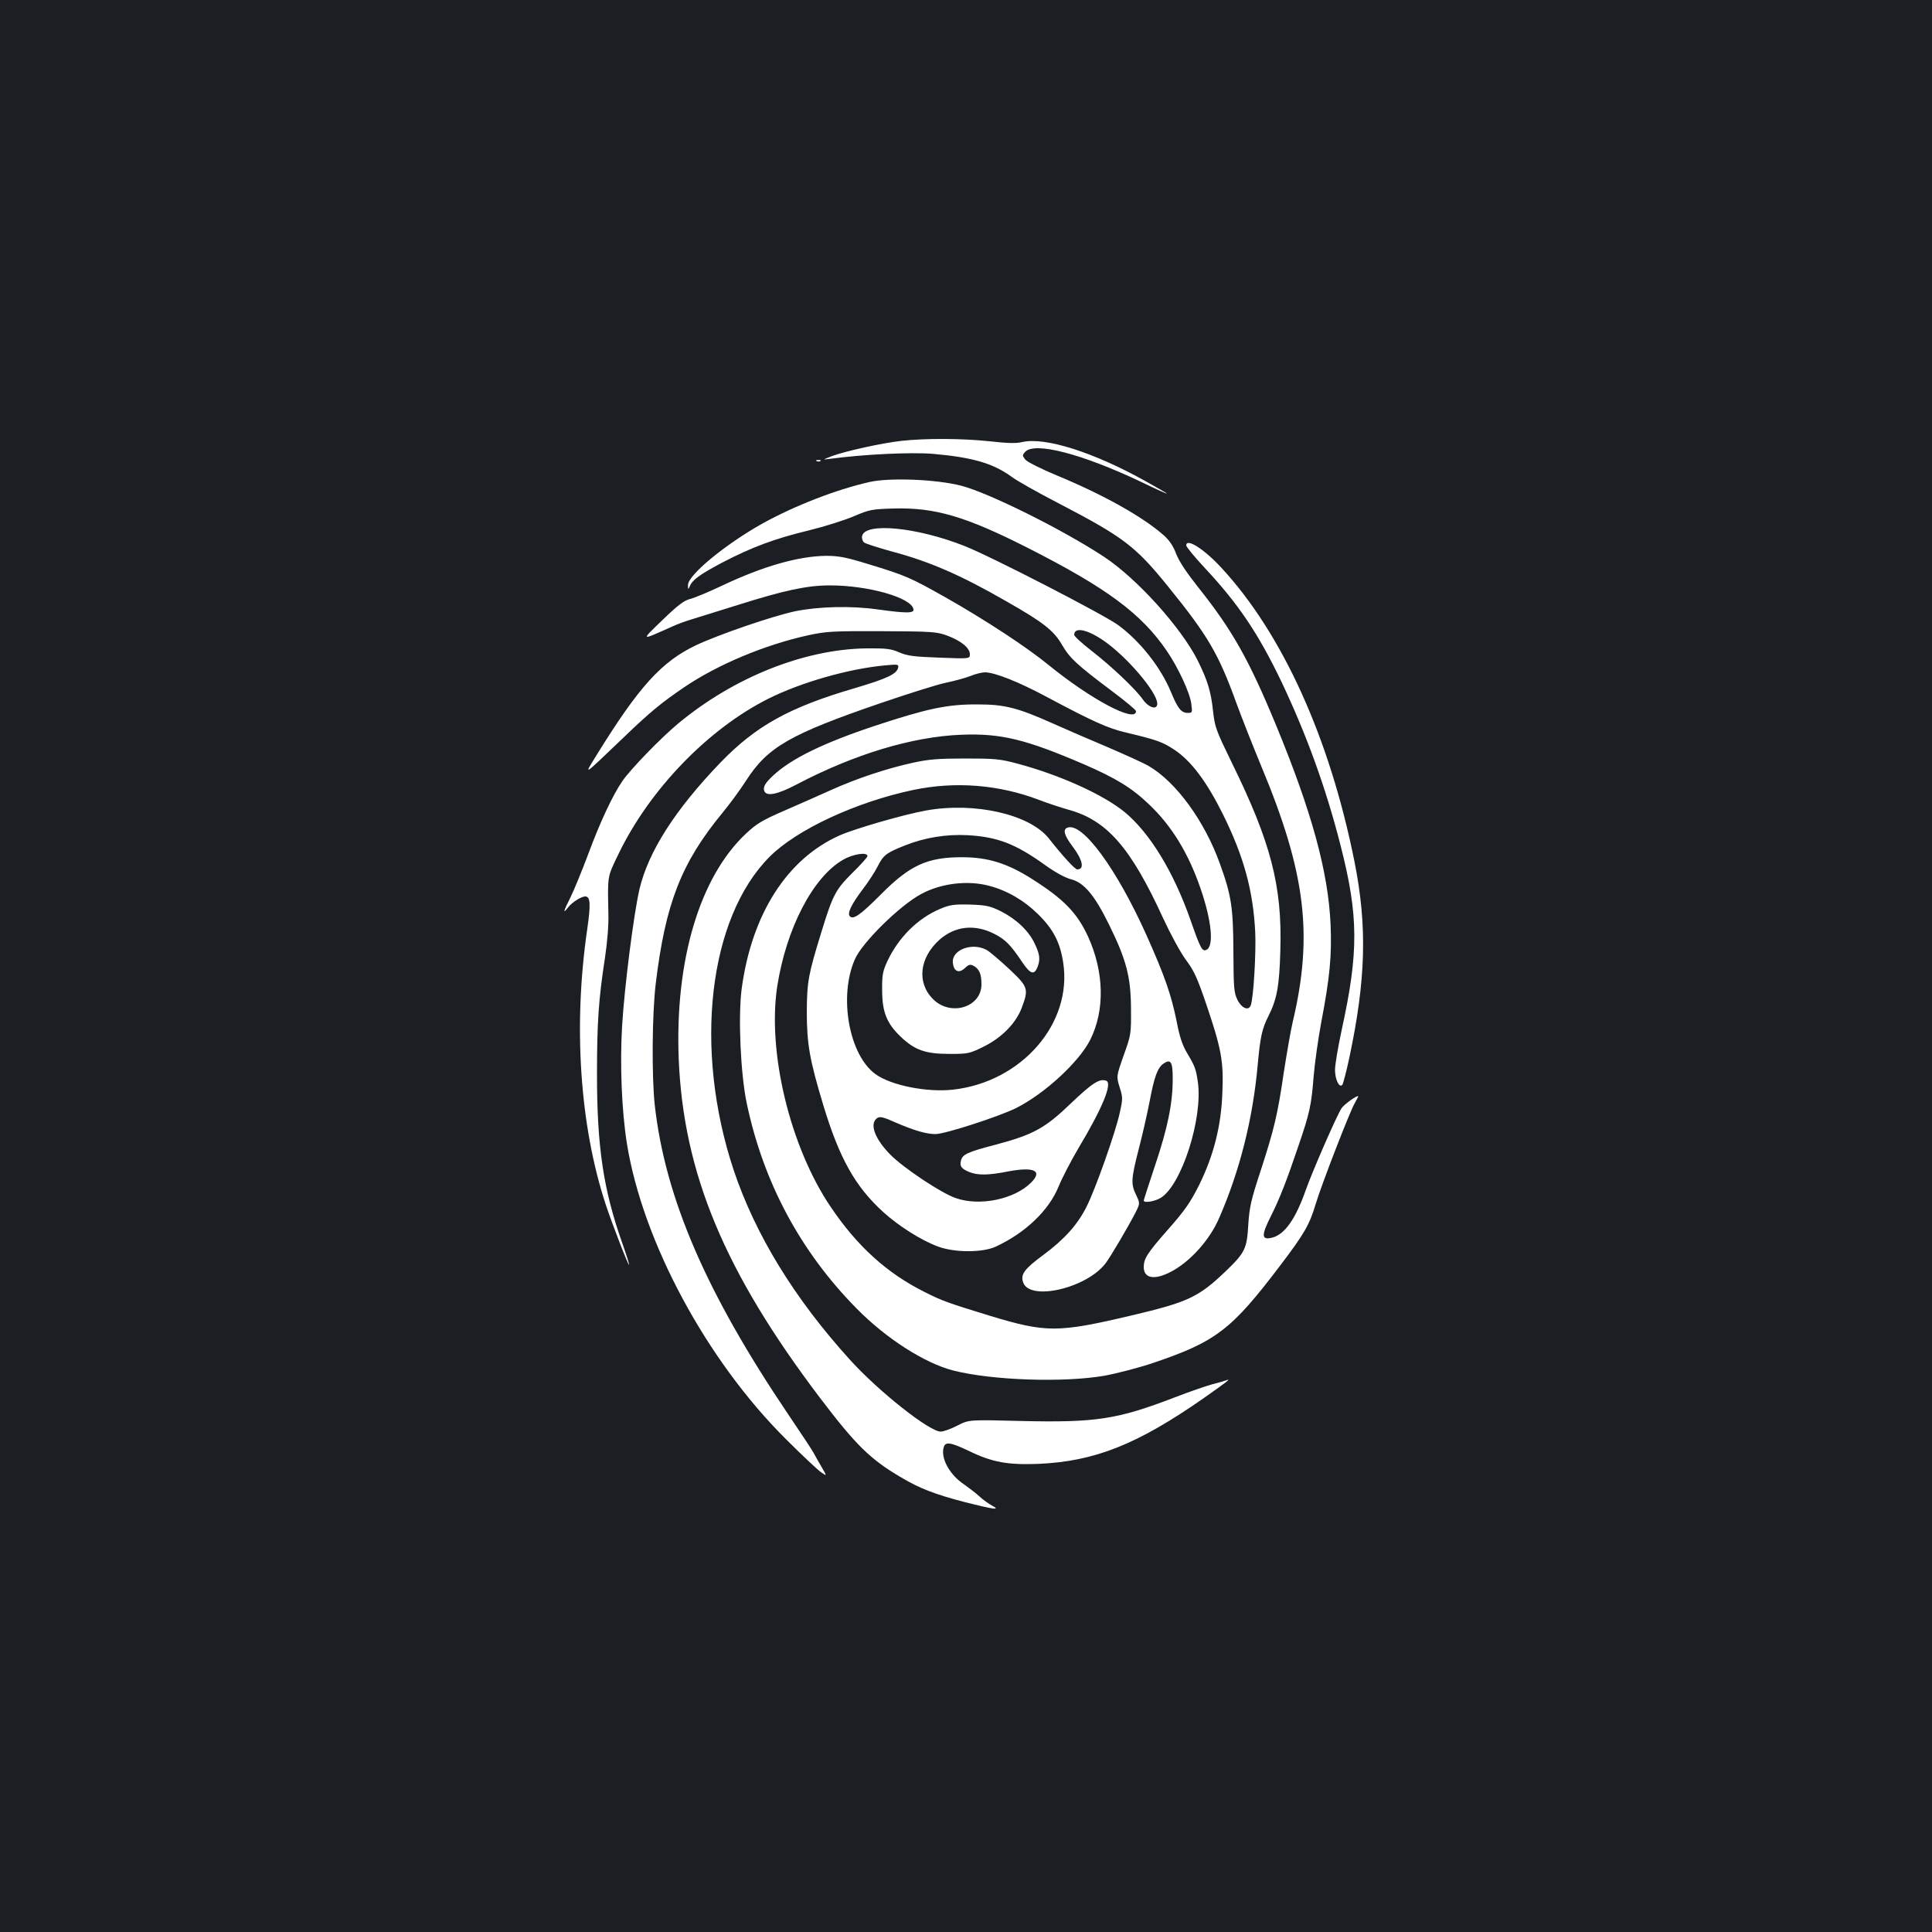 <?xml version="1.0" standalone="no"?>
<!DOCTYPE svg PUBLIC "-//W3C//DTD SVG 20010904//EN"
 "http://www.w3.org/TR/2001/REC-SVG-20010904/DTD/svg10.dtd">
<svg version="1.0" xmlns="http://www.w3.org/2000/svg"
 width="1000pt" height="1000pt" viewBox="0 0 1000 1000"
 preserveAspectRatio="xMidYMid meet">
<rect width="100%" height="100%" fill="#1b1f23"/>
<g transform="translate(0,1000) scale(0.1,-0.1)"
fill="#ffffff" stroke="none">
<path d="M4665 7718 c-99 -11 -285 -52 -357 -78 -51 -20 -52 -20 -13 -15 179
24 419 35 533 26 204 -18 310 -48 407 -118 27 -21 138 -83 246 -139 336 -175
397 -222 566 -431 205 -253 260 -347 351 -598 28 -77 87 -226 130 -330 230
-551 270 -874 163 -1325 -11 -47 -31 -164 -46 -260 -32 -219 -49 -291 -120
-510 -50 -151 -58 -189 -64 -280 -7 -124 -17 -144 -118 -241 -139 -133 -195
-159 -483 -227 -386 -91 -444 -91 -738 -2 -217 67 -242 75 -337 123 -194 97
-348 236 -486 441 -210 311 -328 801 -276 1141 47 300 185 566 341 655 51 30
126 41 126 19 0 -6 -35 -45 -78 -87 -87 -87 -101 -112 -161 -308 -67 -217 -74
-255 -75 -409 0 -167 14 -249 85 -484 83 -275 165 -422 310 -554 79 -72 197
-147 284 -179 85 -32 230 -32 298 -1 154 71 276 188 326 311 18 44 64 133 103
199 124 207 177 336 144 349 -34 13 -72 -11 -182 -116 -135 -130 -196 -163
-391 -215 -146 -38 -171 -50 -179 -82 -8 -29 2 -42 42 -59 44 -18 98 -18 204
3 133 25 178 3 117 -58 -87 -87 -267 -124 -391 -80 -75 26 -270 156 -337 224
-83 84 -111 163 -67 191 13 8 34 3 91 -23 97 -42 161 -61 209 -61 49 0 330 91
418 135 147 74 325 238 383 353 77 154 72 352 -12 536 -57 123 -128 195 -295
300 -124 78 -222 108 -351 109 -184 1 -275 -40 -427 -194 -105 -105 -141 -130
-159 -112 -15 15 7 61 65 138 30 39 65 93 79 121 29 58 45 70 141 108 103 41
214 59 326 53 154 -9 247 -45 400 -155 53 -38 103 -65 133 -73 67 -16 123 -83
197 -234 90 -183 113 -270 114 -435 1 -133 0 -137 -38 -243 -38 -108 -38 -108
-21 -164 17 -53 17 -60 1 -132 -21 -99 -126 -396 -172 -487 -46 -92 -114 -168
-223 -249 -99 -73 -120 -101 -105 -143 34 -98 329 -30 427 100 27 36 114 184
154 261 24 48 24 48 4 91 -28 57 -27 83 13 238 19 73 44 183 56 245 24 128 41
175 71 197 39 27 49 11 49 -78 0 -126 -26 -254 -91 -447 -32 -97 -59 -179 -59
-183 0 -14 57 -5 88 14 108 66 219 413 192 600 -10 68 -15 81 -56 150 -24 40
-39 85 -54 165 -28 137 -62 235 -156 445 -154 343 -332 586 -409 556 -25 -9
-17 -39 25 -95 54 -71 65 -121 26 -121 -12 0 -73 66 -147 160 -99 125 -383
190 -635 145 -113 -20 -366 -93 -448 -129 -272 -121 -455 -407 -507 -793 -19
-144 -6 -441 26 -593 86 -410 278 -768 569 -1063 152 -155 354 -284 501 -321
202 -51 569 -63 780 -27 66 12 181 42 255 67 325 110 405 172 658 506 123 162
150 209 182 316 28 95 176 477 201 520 10 18 19 35 19 37 0 11 -73 -41 -86
-61 -24 -35 -151 -327 -184 -420 -54 -154 -110 -233 -175 -250 -57 -14 -58 11
-4 117 43 87 78 175 140 359 58 169 67 212 78 355 6 72 24 200 40 285 44 230
55 345 48 505 -12 273 -98 585 -282 1031 -142 343 -227 493 -403 714 -61 77
-99 134 -114 173 -15 40 -34 69 -64 96 -110 97 -314 211 -556 311 -79 33 -151
69 -161 81 -16 21 -16 23 -1 40 49 54 295 -10 602 -156 72 -35 132 -62 132
-60 0 2 -49 30 -108 63 -270 151 -522 231 -641 204 -31 -8 -79 -6 -170 4 -139
15 -332 16 -456 2z m455 -2303 c92 -24 180 -75 252 -146 79 -77 115 -146 131
-251 49 -314 -214 -618 -570 -658 -136 -15 -321 22 -401 80 -138 99 -192 403
-107 595 37 86 232 278 342 337 102 56 242 73 353 43z"/>
<path d="M4867 5296 c-117 -49 -216 -148 -274 -271 -24 -52 -28 -72 -27 -150
0 -114 24 -173 98 -243 72 -68 127 -87 252 -87 96 0 103 2 176 38 93 46 167
121 197 202 36 96 33 107 -65 199 -47 44 -100 89 -117 99 -75 41 -182 1 -175
-66 4 -45 31 -57 62 -28 20 19 28 21 45 12 30 -16 41 -43 41 -96 0 -119 -160
-168 -251 -76 -85 85 -70 215 35 308 80 70 182 81 283 29 56 -28 84 -57 142
-143 44 -66 64 -73 82 -26 14 37 11 64 -15 118 -30 66 -96 128 -175 168 -57
28 -76 32 -160 35 -83 2 -104 -1 -154 -22z"/>
<path d="M4228 7613 c7 -3 16 -2 19 1 4 3 -2 6 -13 5 -11 0 -14 -3 -6 -6z"/>
<path d="M4500 7505 c-172 -39 -386 -122 -554 -215 -193 -108 -387 -268 -385
-319 0 -23 1 -24 9 -6 14 34 51 61 170 124 152 79 269 123 448 166 81 20 185
53 232 73 79 34 93 37 205 40 213 6 372 -40 695 -204 408 -207 588 -340 720
-534 58 -85 119 -216 126 -272 6 -46 6 -48 -18 -48 -34 0 -52 23 -87 108 -53
127 -156 259 -271 345 -69 52 -660 357 -798 411 -247 98 -519 124 -530 50 -2
-11 3 -26 11 -32 7 -6 73 -27 145 -47 192 -51 354 -121 592 -258 190 -108 244
-151 286 -223 41 -71 77 -104 262 -243 67 -50 122 -96 122 -102 0 -63 -233 60
-455 241 -113 92 -323 230 -531 348 -183 103 -205 113 -399 172 -117 36 -153
43 -220 43 -143 -2 -323 -53 -535 -153 -69 -33 -144 -64 -167 -70 -33 -8 -64
-32 -145 -110 -113 -110 -117 -108 58 -30 22 10 63 25 90 33 27 8 137 43 244
76 241 76 358 101 476 101 198 0 421 -63 432 -123 4 -22 -35 -22 -188 -1 -135
19 -303 15 -425 -10 -117 -25 -394 -120 -513 -176 -178 -85 -295 -214 -512
-565 -70 -114 -81 -121 140 90 136 131 194 178 313 259 173 117 417 219 641
268 92 20 126 22 381 21 260 -1 284 -3 338 -23 72 -27 117 -64 117 -96 0 -24
0 -24 -157 -18 -132 5 -166 9 -208 27 -43 19 -67 22 -170 21 -322 -4 -688
-150 -976 -390 -89 -74 -245 -235 -287 -296 -50 -72 -117 -215 -177 -378 -32
-85 -73 -185 -91 -222 -39 -78 -42 -91 -13 -54 20 26 68 56 88 56 27 0 29 -39
11 -166 -74 -504 -39 -1020 95 -1428 33 -100 117 -317 121 -313 2 2 -14 53
-36 115 -97 275 -130 496 -130 871 0 264 8 388 41 601 12 80 20 173 18 230 -4
202 -7 187 53 311 160 332 463 646 774 802 169 85 418 156 605 173 65 6 71 6
68 -11 -7 -34 -57 -57 -225 -107 -339 -99 -511 -195 -694 -384 -234 -243 -374
-461 -420 -656 -30 -129 -78 -507 -90 -708 -12 -200 -2 -441 25 -610 82 -507
412 -1121 824 -1530 80 -80 161 -156 179 -169 33 -23 33 -23 5 25 -16 27 -35
61 -43 76 -8 15 -68 105 -132 200 -423 627 -635 1117 -689 1598 -16 149 -14
469 5 628 50 415 132 625 344 883 38 46 94 122 124 169 112 174 227 240 703
403 138 47 286 94 330 103 44 9 102 25 128 35 26 11 60 19 75 19 51 0 177 -50
327 -131 229 -122 312 -160 405 -181 159 -38 187 -48 249 -89 87 -58 167 -165
251 -334 108 -218 156 -394 167 -609 5 -108 -9 -343 -23 -379 -11 -31 -47 -16
-69 28 -18 36 -20 61 -21 250 -1 227 -10 290 -70 455 -79 220 -226 422 -368
505 -25 15 -123 59 -218 100 -95 40 -218 93 -273 118 -188 84 -254 101 -395
101 -155 1 -259 -21 -526 -109 -269 -89 -438 -171 -532 -259 -41 -38 -54 -60
-46 -80 11 -30 69 -18 166 33 299 157 599 248 854 258 204 8 332 -23 632 -152
167 -72 250 -123 339 -208 117 -111 203 -251 266 -433 59 -170 72 -305 30
-321 -21 -8 -30 9 -80 152 -88 252 -211 453 -341 561 -111 91 -334 192 -554
251 -93 25 -119 27 -273 27 -137 0 -189 -4 -270 -22 -134 -29 -296 -83 -430
-144 -60 -27 -168 -75 -240 -106 -108 -47 -140 -66 -193 -116 -240 -224 -369
-656 -349 -1166 24 -592 237 -1103 731 -1755 186 -245 261 -319 422 -413 94
-56 174 -87 332 -128 146 -37 184 -42 137 -17 -16 8 -46 30 -65 47 -19 18 -55
45 -79 62 -76 50 -124 138 -106 194 9 29 35 25 130 -20 121 -59 201 -73 360
-67 291 13 511 100 855 340 125 88 146 104 115 92 -11 -4 -42 -13 -70 -20 -27
-7 -115 -37 -195 -68 -297 -114 -407 -131 -795 -122 -270 7 -270 7 -330 -24
-33 -17 -72 -31 -86 -31 -58 0 -319 206 -468 370 -289 318 -492 650 -604 985
-208 627 -130 1303 187 1621 141 141 448 283 742 345 219 46 445 28 654 -52
41 -16 109 -38 150 -50 199 -54 323 -196 490 -561 38 -82 90 -178 118 -216 43
-57 60 -96 106 -231 77 -227 90 -294 83 -455 -6 -174 -45 -327 -121 -481 -45
-89 -74 -131 -157 -225 -110 -125 -129 -154 -129 -198 0 -58 53 -69 136 -27
100 50 205 165 255 282 107 246 174 513 199 793 13 142 22 185 55 250 44 87
57 155 62 340 10 334 -48 559 -253 976 -78 160 -86 180 -95 261 -11 105 -29
162 -80 265 -86 171 -318 428 -489 539 -214 140 -592 328 -735 365 -127 33
-370 43 -475 19z m1211 -820 c120 -82 279 -268 279 -327 0 -35 -45 -21 -75 22
-37 53 -159 169 -267 253 -49 38 -88 74 -88 81 0 42 66 29 151 -29z"/>
<path d="M6140 7177 c0 -8 44 -61 98 -119 173 -185 275 -338 393 -583 131
-276 232 -553 308 -852 93 -363 94 -550 6 -952 -19 -88 -35 -182 -35 -208 0
-51 22 -96 38 -78 4 6 20 66 35 135 87 408 95 685 27 1024 -128 637 -372 1175
-687 1516 -90 98 -183 157 -183 117z"/>
</g>
</svg>
